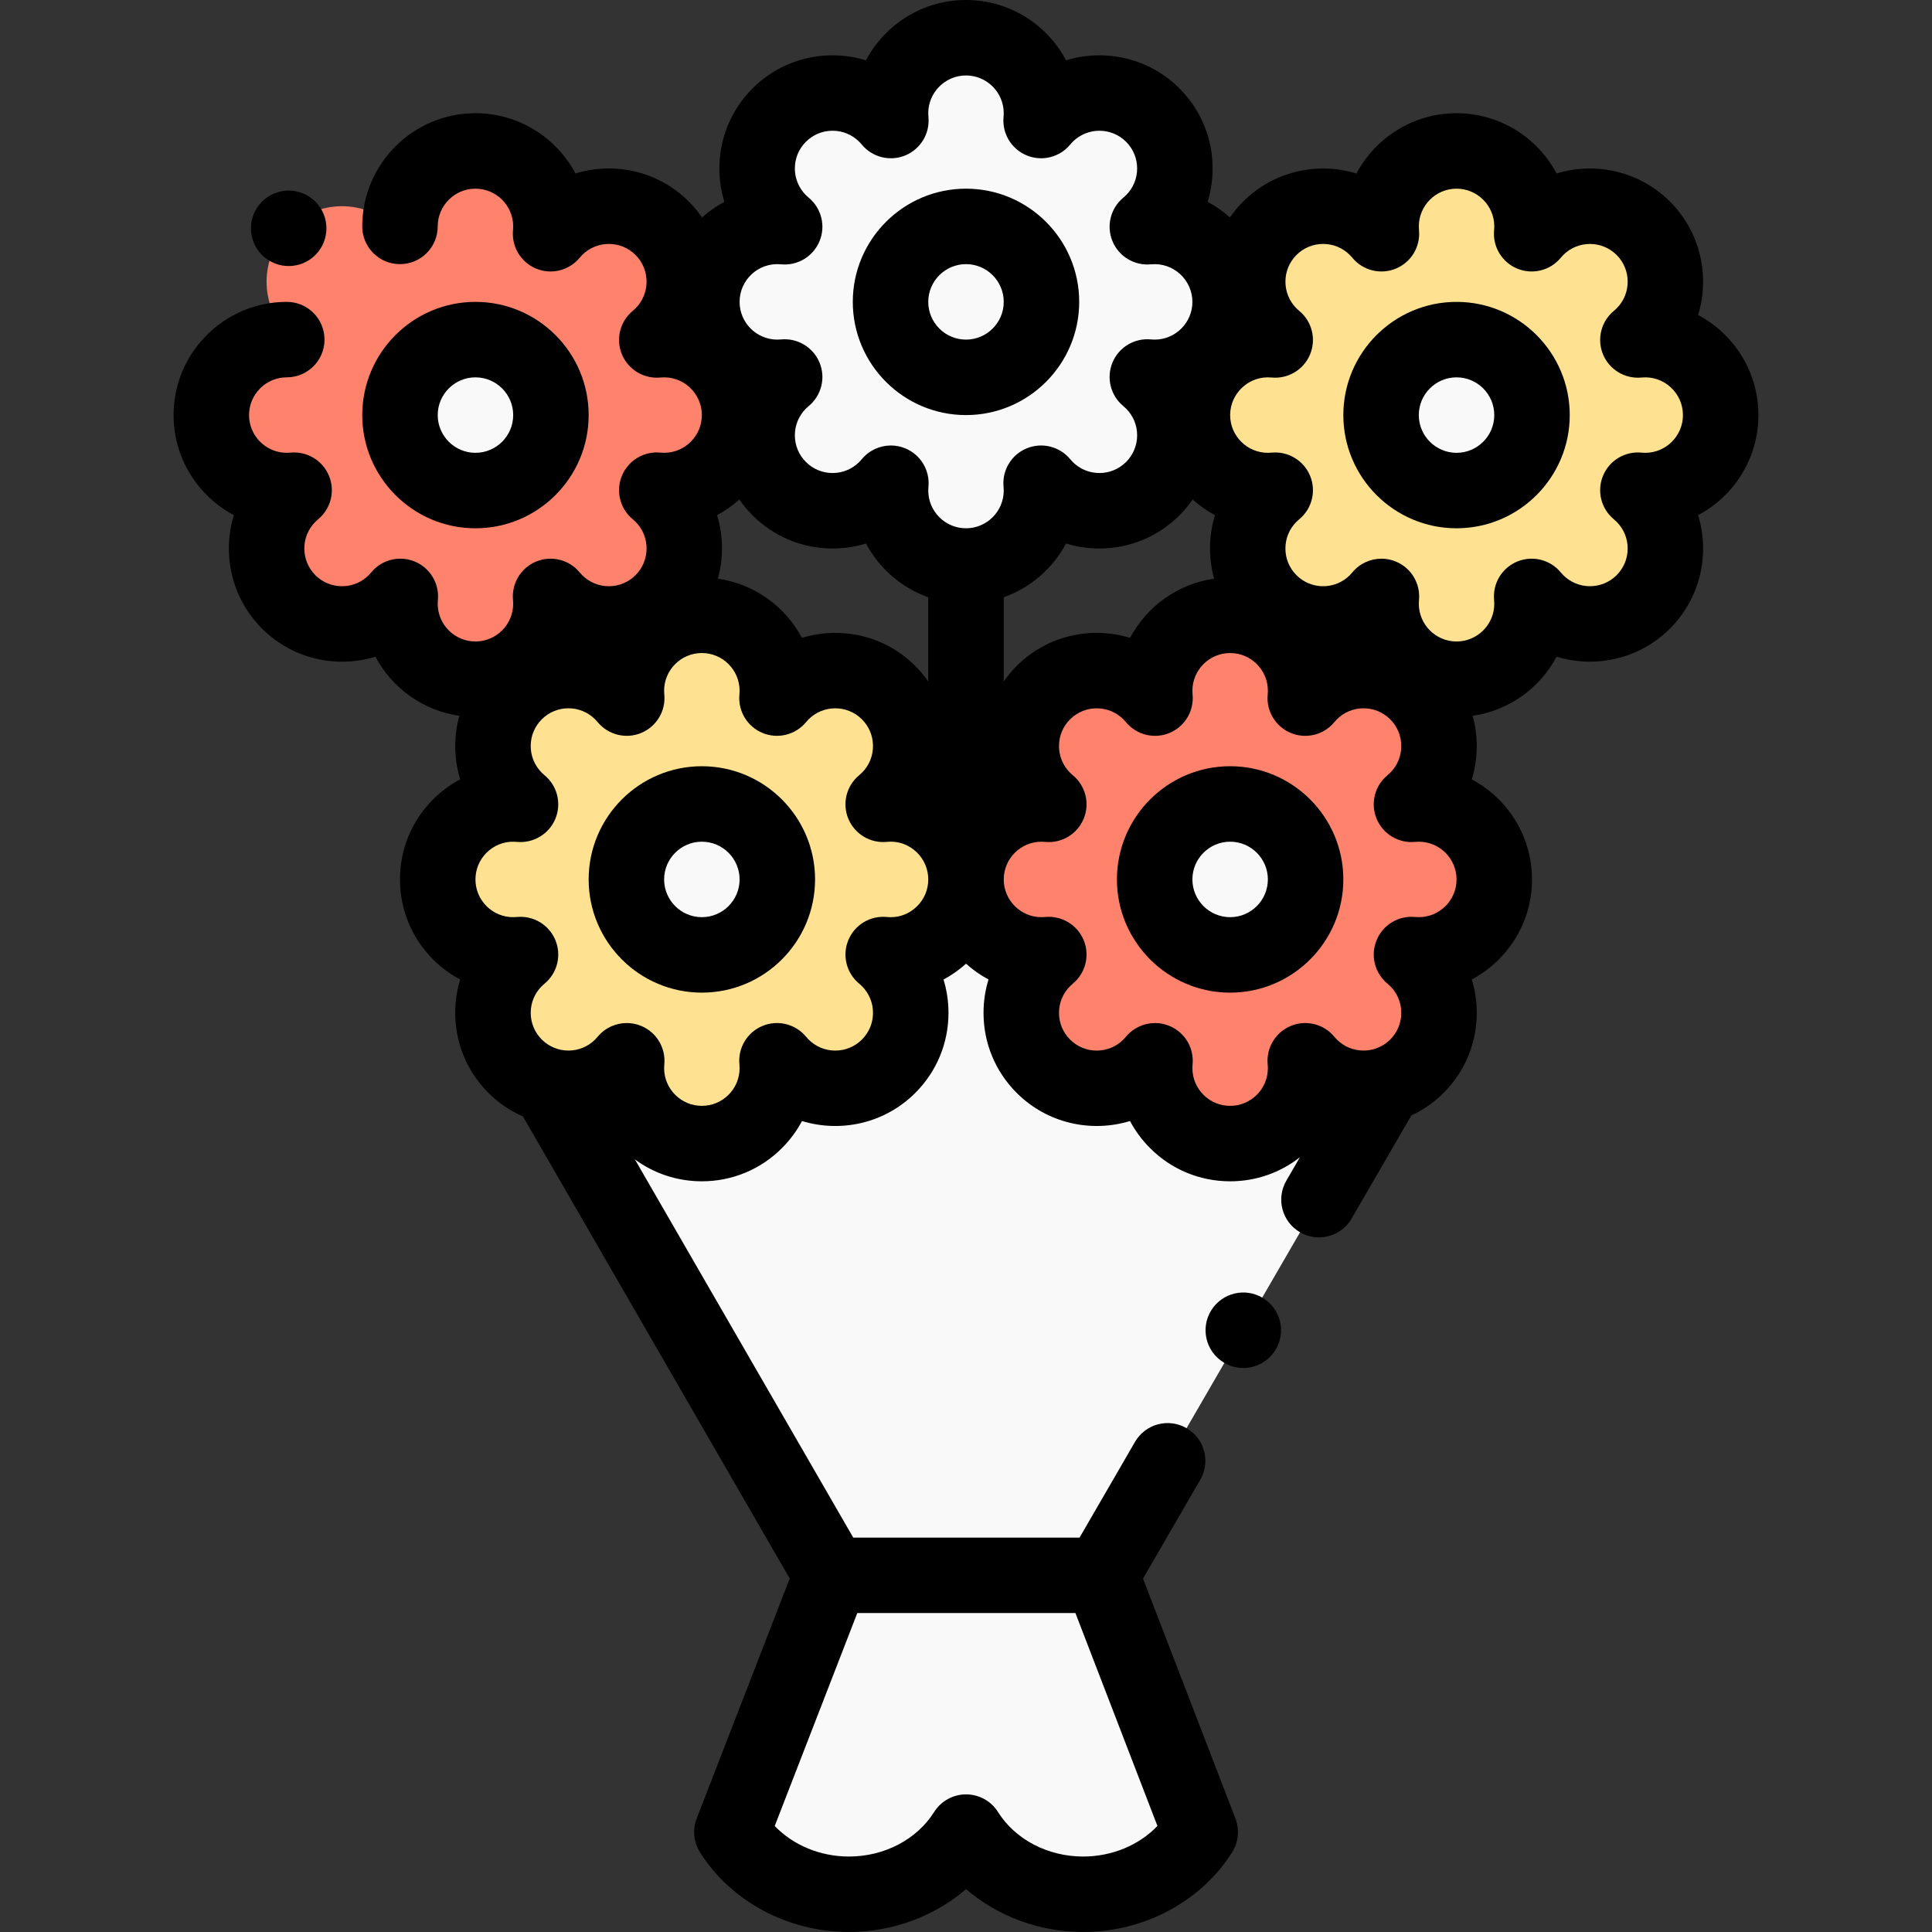 <?xml version="1.0" encoding="iso-8859-1"?>
<!-- Generator: Adobe Illustrator 21.0.0, SVG Export Plug-In . SVG Version: 6.00 Build 0)  -->
<svg xmlns="http://www.w3.org/2000/svg" xmlns:xlink="http://www.w3.org/1999/xlink" version="1.1" id="Capa_1" x="0px" y="0px" viewBox="0 0 512.002 512.002" style="enable-background:new 0 0 512.002 512.002;" xml:space="preserve" width="512" height="512">
<rect x="0" y="0" width="512.002" height="512.002" fill="#333333" stroke="none"/>
<g>
	<g>
		<path style="fill-rule:evenodd;clip-rule:evenodd;fill:#FF836C;" d="M176.001,130.002c11.046,0,20-8.954,20-20    c0-11.046-8.954-20-20-20c-0.655,0-1.303,0.033-1.943,0.094c0.495-0.409,0.977-0.844,1.44-1.307    c7.811-7.811,7.811-20.474,0-28.284c-7.81-7.811-20.474-7.811-28.284,0c-0.464,0.463-0.898,0.944-1.307,1.44    c0.062-0.639,0.094-1.287,0.094-1.943c0-11.046-8.954-20-20-20c-11.046,0-20,8.954-20,20c0,0.656,0.032,1.303,0.094,1.943    c-0.409-0.496-0.844-0.977-1.307-1.44c-7.811-7.811-20.474-7.811-28.284,0c-7.811,7.81-7.811,20.474,0,28.284    c0.463,0.463,0.945,0.898,1.44,1.307c-0.639-0.062-1.287-0.094-1.943-0.094c-11.046,0-20,8.954-20,20c0,11.046,8.954,20,20,20    c0.655,0,1.303-0.033,1.943-0.094c-0.495,0.409-0.977,0.844-1.44,1.307c-7.811,7.811-7.811,20.474,0,28.284    c7.81,7.811,20.474,7.811,28.284,0c0.463-0.464,0.898-0.945,1.307-1.44c-0.062,0.639-0.094,1.287-0.094,1.943    c0,11.046,8.954,20,20,20c11.046,0,20-8.954,20-20c0-0.655-0.033-1.303-0.094-1.943c0.409,0.495,0.844,0.977,1.307,1.44    c7.811,7.811,20.474,7.811,28.284,0c7.811-7.81,7.811-20.474,0-28.284c-0.464-0.464-0.945-0.899-1.44-1.307    C174.698,129.969,175.346,130.002,176.001,130.002L176.001,130.002z M126.001,90.001c11.046,0,20,8.954,20,20    c0,11.046-8.954,20-20,20c-11.046,0-20-8.954-20-20C106.001,98.956,114.956,90.001,126.001,90.001z"/>
		<circle style="fill-rule:evenodd;clip-rule:evenodd;fill:#F9F9F9;" cx="126.001" cy="110.001" r="20"/>
		<circle style="fill-rule:evenodd;clip-rule:evenodd;fill:#F9F9F9;" cx="256.001" cy="80" r="20"/>
		<path style="fill-rule:evenodd;clip-rule:evenodd;fill:#F9F9F9;" d="M256.001,100c-11.046,0-20-8.954-20-20s8.954-20,20-20    c11.046,0,20,8.954,20,20S267.047,100,256.001,100L256.001,100z M276.001,30c0-11.046-8.954-20-20-20c-11.046,0-20,8.954-20,20    c0,0.656,0.032,1.303,0.094,1.943c-0.409-0.496-0.844-0.977-1.307-1.44c-7.811-7.811-20.474-7.811-28.284,0    c-7.811,7.81-7.811,20.474,0,28.284c0.463,0.463,0.945,0.899,1.44,1.307c-0.639-0.062-1.287-0.094-1.943-0.094    c-11.046,0-20,8.954-20,20c0,11.046,8.954,20,20,20c0.655,0,1.303-0.033,1.943-0.094c-0.495,0.408-0.977,0.844-1.44,1.307    c-7.811,7.811-7.811,20.474,0,28.284c7.81,7.811,20.474,7.811,28.284,0c0.463-0.463,0.898-0.945,1.307-1.44    c-0.062,0.639-0.094,1.287-0.094,1.942c0,11.046,8.954,20,20,20c11.046,0,20-8.954,20-20c0-0.655-0.033-1.303-0.094-1.942    c0.409,0.495,0.844,0.977,1.307,1.44c7.811,7.811,20.474,7.811,28.284,0c7.811-7.81,7.811-20.474,0-28.284    c-0.464-0.464-0.945-0.899-1.44-1.307c0.639,0.061,1.287,0.094,1.943,0.094c11.046,0,20-8.954,20-20c0-11.046-8.954-20-20-20    c-0.655,0-1.303,0.033-1.943,0.094c0.496-0.409,0.977-0.844,1.44-1.307c7.811-7.811,7.811-20.474,0-28.284    c-7.81-7.811-20.474-7.811-28.284,0c-0.464,0.463-0.898,0.944-1.307,1.44C275.969,31.304,276.001,30.656,276.001,30z"/>
		<path style="fill-rule:evenodd;clip-rule:evenodd;fill:#FFE192;" d="M336.503,60.504c-7.811,7.81-7.811,20.474,0,28.284    c0.463,0.463,0.945,0.898,1.44,1.307c-0.639-0.062-1.287-0.094-1.943-0.094c-11.046,0-20,8.954-20,20c0,11.046,8.954,20,20,20    c0.655,0,1.303-0.033,1.943-0.094c-0.495,0.409-0.977,0.844-1.44,1.307c-7.811,7.811-7.811,20.474,0,28.284    c7.81,7.811,20.474,7.811,28.284,0c0.463-0.464,0.898-0.945,1.307-1.44c-0.062,0.639-0.094,1.287-0.094,1.943    c0,11.046,8.954,20,20,20c11.046,0,20-8.954,20-20c0-0.655-0.033-1.303-0.094-1.943c0.409,0.495,0.844,0.977,1.307,1.44    c7.811,7.811,20.474,7.811,28.284,0c7.811-7.81,7.811-20.474,0-28.284c-0.463-0.464-0.945-0.899-1.44-1.307    c0.639,0.062,1.287,0.094,1.943,0.094c11.046,0,20-8.954,20-20c0-11.046-8.954-20-20-20c-0.655,0-1.303,0.033-1.943,0.094    c0.495-0.409,0.977-0.844,1.44-1.307c7.811-7.811,7.811-20.474,0-28.284c-7.81-7.811-20.474-7.811-28.284,0    c-0.464,0.463-0.898,0.944-1.307,1.44c0.062-0.639,0.094-1.287,0.094-1.943c0-11.046-8.954-20-20-20c-11.046,0-20,8.954-20,20    c0,0.656,0.032,1.303,0.094,1.943c-0.409-0.496-0.844-0.977-1.307-1.44C356.977,52.693,344.313,52.693,336.503,60.504    L336.503,60.504z M386,90.001c11.046,0,20,8.954,20,20c0,11.046-8.954,20-20,20c-11.046,0-20-8.954-20-20    C366,98.956,374.954,90.001,386,90.001z"/>
		<circle style="fill-rule:evenodd;clip-rule:evenodd;fill:#F9F9F9;" cx="386" cy="110.001" r="20"/>
		<path style="fill-rule:evenodd;clip-rule:evenodd;fill:#FF836C;" d="M375.498,183.562c-7.81-7.811-20.474-7.811-28.284,0    c-0.464,0.464-0.898,0.944-1.307,1.44c0.062-0.639,0.094-1.287,0.094-1.943c0-11.046-8.954-20-20-20s-20,8.954-20,20    c0,0.656,0.032,1.303,0.094,1.943c-0.409-0.496-0.844-0.977-1.307-1.44c-7.811-7.811-20.474-7.811-28.284,0    c-7.811,7.81-7.811,20.474,0,28.284c0.463,0.463,0.945,0.899,1.44,1.307c-0.639-0.062-1.287-0.094-1.942-0.094    c-11.046,0-20.001,8.954-20,20c0,11.046,8.954,20,20,20c0.655,0,1.303-0.033,1.942-0.094c-0.495,0.408-0.977,0.844-1.44,1.307    c-7.811,7.811-7.811,20.474,0,28.284c7.81,7.811,20.474,7.811,28.284,0c0.464-0.464,0.899-0.945,1.307-1.44    c-0.061,0.639-0.094,1.287-0.094,1.943c0,11.046,8.954,20,20,20c11.046,0,20-8.954,20-20c0-0.655-0.033-1.303-0.094-1.943    c0.408,0.495,0.844,0.977,1.307,1.44c5.388,5.388,13.087,7.059,19.907,5.012c3.066-0.919,5.955-2.59,8.377-5.012    c7.81-7.81,7.81-20.474,0-28.284c-0.464-0.463-0.945-0.899-1.44-1.307c0.639,0.062,1.287,0.094,1.943,0.094    c11.046,0,20-8.954,20-20c0-11.046-8.954-20-20-20c-0.655,0-1.303,0.033-1.943,0.094c0.496-0.408,0.977-0.844,1.44-1.307    C383.309,204.036,383.309,191.372,375.498,183.562L375.498,183.562z M326.001,213.059c11.046,0,20,8.954,20,20    c0,11.046-8.954,20-20,20s-20-8.954-20-20C306.001,222.014,314.955,213.059,326.001,213.059z"/>
		<circle style="fill-rule:evenodd;clip-rule:evenodd;fill:#F9F9F9;" cx="326.001" cy="233.059" r="20"/>
		<path style="fill-rule:evenodd;clip-rule:evenodd;fill:#FFE192;" d="M235.498,211.846c7.811-7.811,7.811-20.474,0-28.284    c-7.81-7.811-20.474-7.811-28.284,0c-0.463,0.464-0.898,0.944-1.307,1.44c0.062-0.639,0.094-1.287,0.094-1.943    c0-11.046-8.954-20-20-20c-11.046,0-20,8.954-20,20c0,0.656,0.032,1.303,0.094,1.943c-0.408-0.496-0.844-0.977-1.307-1.44    c-7.811-7.811-20.474-7.811-28.284,0c-7.811,7.81-7.811,20.474,0,28.284c0.464,0.463,0.945,0.899,1.44,1.307    c-0.639-0.062-1.287-0.094-1.943-0.094c-11.046,0-20,8.954-20,20c0,11.046,8.954,20,20,20c0.655,0,1.303-0.033,1.943-0.094    c-0.496,0.408-0.977,0.844-1.44,1.307c-7.811,7.811-7.811,20.474,0,28.284c2.566,2.566,5.656,4.29,8.927,5.169    c6.682,1.798,14.114,0.075,19.358-5.169c0.463-0.464,0.899-0.945,1.307-1.44c-0.061,0.639-0.094,1.287-0.094,1.943    c0,11.046,8.954,20,20,20c11.046,0,20-8.954,20-20c0-0.655-0.033-1.303-0.094-1.943c0.408,0.495,0.844,0.977,1.307,1.44    c7.811,7.811,20.474,7.811,28.284,0c7.811-7.81,7.811-20.474,0-28.284c-0.464-0.463-0.945-0.899-1.44-1.307    c0.639,0.062,1.287,0.094,1.943,0.094c11.046,0,20-8.954,20-20c0-11.046-8.954-20-20-20c-0.655,0-1.303,0.033-1.943,0.094    C234.554,212.745,235.035,212.31,235.498,211.846L235.498,211.846z M186.001,213.059c11.046,0,20,8.954,20,20    c0,11.046-8.954,20-20,20c-11.046,0-20-8.954-20-20C166.001,222.014,174.955,213.059,186.001,213.059z"/>
		<circle style="fill-rule:evenodd;clip-rule:evenodd;fill:#F9F9F9;" cx="186.001" cy="233.059" r="20"/>
		<path style="fill-rule:evenodd;clip-rule:evenodd;fill:#F9F9F9;" d="M235.498,282.557c-7.81,7.811-20.474,7.811-28.284,0    c-0.463-0.464-0.899-0.945-1.307-1.44c0.061,0.639,0.094,1.287,0.094,1.943c0,11.046-8.954,20-20,20c-11.046,0-20-8.954-20-20    c0-0.655,0.033-1.303,0.094-1.943c-0.408,0.495-0.844,0.977-1.307,1.44c-5.244,5.244-12.676,6.967-19.358,5.169l74.913,129.754    l-26.386,68.051c6.4,10.193,18.229,16.472,31.03,16.472c12.802,0,24.63-6.279,31.031-16.472    c6.4,10.193,18.229,16.472,31.03,16.472c12.801,0,24.63-6.279,31.031-16.472l-26.215-68.051l75.258-129.91    c-6.821,2.046-14.519,0.375-19.908-5.013c-0.464-0.464-0.899-0.945-1.307-1.44c0.061,0.639,0.094,1.287,0.094,1.943    c0,11.046-8.954,20-20,20c-11.046,0-20-8.954-20-20c0-0.655,0.033-1.303,0.094-1.943c-0.409,0.495-0.844,0.977-1.307,1.44    c-7.811,7.811-20.474,7.811-28.284,0c-7.811-7.81-7.811-20.474,0-28.284c0.463-0.463,0.945-0.899,1.44-1.307    c-0.639,0.062-1.287,0.094-1.942,0.094c-11.046,0-20.001-8.954-20-20c0,11.046-8.954,20-20,20c-0.655,0-1.303-0.033-1.943-0.094    c0.495,0.408,0.977,0.844,1.44,1.307C243.309,262.083,243.309,274.746,235.498,282.557z"/>
	</g>
	<g>
		<path d="M256,110c16.542,0,30-13.458,30-30s-13.458-30-30-30s-30,13.458-30,30S239.458,110,256,110z M256,70    c5.514,0,10,4.486,10,10s-4.486,10-10,10s-10-4.486-10-10S250.487,70,256,70z"/>
		<path d="M126.001,140.001c16.542,0,30-13.458,30-30s-13.458-30-30-30s-30,13.458-30,30S109.459,140.001,126.001,140.001z     M126.001,100.001c5.514,0,10,4.486,10,10s-4.486,10-10,10s-10-4.486-10-10S120.488,100.001,126.001,100.001z"/>
		<path d="M386,80.001c-16.542,0-30,13.458-30,30s13.458,30,30,30s30-13.458,30-30S402.542,80.001,386,80.001z M386,120.001    c-5.514,0-10-4.486-10-10s4.486-10,10-10s10,4.486,10,10S391.514,120.001,386,120.001z"/>
		<path d="M466,110.001c0-11.48-6.483-21.476-15.98-26.518c3.15-10.28,0.667-21.933-7.451-30.051    c-8.119-8.119-19.77-10.602-30.051-7.452c-5.042-9.497-15.037-15.979-26.518-15.979s-21.477,6.483-26.518,15.98    c-10.279-3.15-21.934-0.667-30.052,7.451c-1.313,1.313-2.462,2.726-3.48,4.202c-1.795-1.603-3.772-3.005-5.913-4.143    c0.869-2.829,1.319-5.803,1.319-8.847c0-8.014-3.121-15.547-8.787-21.213c-8.119-8.118-19.768-10.6-30.051-7.45    C277.478,6.483,267.482,0,256,0c-11.48,0-21.477,6.483-26.518,15.98c-10.279-3.15-21.933-0.667-30.051,7.452    c-5.666,5.666-8.787,13.2-8.787,21.213c0,3.043,0.45,6.018,1.319,8.847c-2.142,1.138-4.12,2.541-5.915,4.143    c-1.018-1.477-2.167-2.889-3.48-4.202c-5.666-5.667-13.199-8.787-21.213-8.787c-3.043,0-6.018,0.45-8.847,1.318    c-5.044-9.488-15.034-15.963-26.509-15.963c-16.542,0-30,13.458-30,30c0,5.523,4.478,10,10,10s10-4.477,10-10    c0-5.514,4.486-10,10-10s10,4.486,10,10c0,0.324-0.017,0.656-0.048,0.985c-0.421,4.378,2.067,8.517,6.132,10.198    c4.064,1.682,8.75,0.509,11.544-2.887c0.209-0.254,0.429-0.496,0.656-0.723c1.889-1.889,4.399-2.929,7.071-2.929    c2.671,0,5.182,1.04,7.07,2.929c3.899,3.899,3.899,10.243-0.004,14.146c-0.223,0.224-0.465,0.443-0.719,0.652    c-3.396,2.795-4.568,7.48-2.887,11.544c1.681,4.064,5.836,6.546,10.197,6.132c5.94-0.575,10.986,4.114,10.986,9.952    c0,5.514-4.486,10-10,10c-0.321,0-0.652-0.016-0.986-0.048c-4.371-0.429-8.516,2.066-10.196,6.129    c-1.683,4.063-0.513,8.747,2.881,11.543c0.257,0.211,0.5,0.432,0.728,0.66c3.899,3.899,3.899,10.243,0,14.143    c-1.889,1.889-4.399,2.929-7.07,2.929c-2.672,0-5.183-1.04-7.071-2.929c-0.227-0.226-0.448-0.471-0.659-0.727    c-2.795-3.393-7.478-4.563-11.544-2.882c-4.063,1.682-6.55,5.821-6.129,10.198c0.032,0.329,0.048,0.661,0.048,0.984    c0,5.514-4.486,10-10,10s-10-4.486-10-10c0-0.324,0.016-0.655,0.048-0.984c0.421-4.377-2.066-8.516-6.129-10.198    c-4.064-1.683-8.749-0.512-11.544,2.882c-0.209,0.254-0.434,0.501-0.659,0.727c-1.889,1.889-4.399,2.929-7.071,2.929    c-2.671,0-5.182-1.04-7.07-2.929c-3.899-3.899-3.899-10.243,0.004-14.146c0.224-0.225,0.47-0.448,0.73-0.663    c3.39-2.798,4.555-7.481,2.871-11.542s-5.828-6.542-10.196-6.124c-0.332,0.032-0.662,0.048-0.983,0.048c-5.514,0-10-4.486-10-10    s4.486-10,10-10c5.522,0,10-4.477,10-10s-4.478-10-10-10c-16.542,0-30,13.458-30,30c0,11.48,6.483,21.477,15.98,26.518    c-3.15,10.28-0.667,21.932,7.451,30.05c5.666,5.667,13.199,8.787,21.213,8.787c3.043,0,6.018-0.45,8.847-1.319    c4.406,8.289,12.588,14.277,22.236,15.659c-0.709,2.577-1.084,5.263-1.084,8.008c0,3.037,0.448,6.004,1.313,8.828    c-2.608,1.385-5.023,3.167-7.171,5.314c-5.667,5.667-8.787,13.201-8.786,21.212c-0.001,8.014,3.12,15.547,8.786,21.214    c2.147,2.147,4.563,3.929,7.171,5.313c-0.865,2.824-1.313,5.792-1.313,8.828c0,8.014,3.121,15.547,8.787,21.213    c2.715,2.714,5.829,4.784,9.151,6.238l70.705,122.465l-24.653,63.584c-1.143,2.946-0.825,6.258,0.854,8.933    c8.193,13.048,23.328,21.154,39.499,21.154c11.604,0,22.676-4.175,31.03-11.354c8.355,7.179,19.427,11.354,31.03,11.354    c16.171,0,31.307-8.106,39.5-21.154c1.676-2.669,1.995-5.972,0.862-8.913l-24.495-63.585l15.178-26.199    c2.768-4.779,1.138-10.897-3.641-13.666c-4.78-2.769-10.897-1.139-13.666,3.64L286.1,407.479h-59.983l-57.869-100.232    c5.117,3.772,11.278,5.812,17.753,5.811c0.001,0,0,0,0.001,0c8.013,0,15.547-3.121,21.213-8.786    c2.151-2.152,3.937-4.574,5.323-7.188c10.276,3.142,21.919,0.657,30.032-7.457c5.666-5.666,8.787-13.2,8.787-21.213    c0-3.037-0.448-6.004-1.313-8.828c2.135-1.134,4.131-2.547,5.967-4.196c1.805,1.617,3.796,3.031,5.954,4.178    c-0.869,2.829-1.319,5.803-1.319,8.846c0,8.014,3.121,15.547,8.787,21.213c8.114,8.113,19.76,10.598,30.032,7.458    c1.387,2.614,3.171,5.035,5.322,7.187c5.667,5.667,13.201,8.787,21.214,8.787c0.001,0,0,0,0.001,0    c6.793,0,13.237-2.25,18.496-6.386l-3.609,6.23c-2.768,4.779-1.138,10.897,3.641,13.666c1.578,0.915,3.302,1.349,5.003,1.349    c3.451,0,6.809-1.788,8.663-4.989l15.826-27.32c3.097-1.438,5.997-3.431,8.549-5.981c5.666-5.666,8.787-13.2,8.787-21.213    c0-3.043-0.45-6.017-1.319-8.846C399.525,254.524,406,244.533,406,233.06s-6.476-21.464-15.963-26.509    c0.869-2.829,1.319-5.803,1.319-8.846c0-2.745-0.375-5.431-1.084-8.008c9.654-1.383,17.841-7.378,22.245-15.675    c10.281,3.152,21.933,0.666,30.051-7.451c8.118-8.118,10.603-19.769,7.45-30.051C459.518,131.479,466,121.483,466,110.001z     M306.734,483.897c-4.858,5.082-12.035,8.105-19.686,8.105c-9.351,0-17.995-4.518-22.562-11.79    c-1.829-2.914-5.028-4.682-8.469-4.682s-6.64,1.769-8.469,4.682c-4.566,7.272-13.211,11.79-22.562,11.79    c-7.645,0-14.817-3.02-19.676-8.095l21.879-56.427H285L306.734,483.897z M190.022,136.519c2.143-1.138,4.123-2.54,5.919-4.142    c1.027,1.483,2.188,2.889,3.491,4.192c5.666,5.667,13.2,8.788,21.213,8.788c3.044,0,6.018-0.45,8.847-1.319    c3.503,6.59,9.394,11.719,16.509,14.243v22.317c-1.012-1.452-2.153-2.829-3.431-4.106c-8.119-8.118-19.768-10.603-30.051-7.452    c-4.409-8.305-12.606-14.304-22.272-15.679C191.763,147.849,191.699,141.991,190.022,136.519z M266,158.28    c7.115-2.523,13.006-7.653,16.509-14.243c2.829,0.869,5.804,1.319,8.847,1.319c8.014,0,15.548-3.121,21.214-8.787    c1.303-1.303,2.464-2.708,3.491-4.192c1.796,1.603,3.776,3.004,5.919,4.142c-1.677,5.472-1.741,11.33-0.225,16.84    c-9.666,1.375-17.864,7.375-22.272,15.68c-10.279-3.15-21.933-0.667-30.051,7.452c-1.278,1.278-2.419,2.655-3.432,4.108V158.28z     M206.987,70.048c4.371,0.424,8.517-2.067,10.197-6.132c1.682-4.064,0.51-8.75-2.887-11.544c-0.253-0.208-0.494-0.427-0.723-0.656    c-1.889-1.889-2.929-4.4-2.929-7.071c0-2.671,1.04-5.182,2.929-7.071c1.889-1.889,4.399-2.929,7.07-2.929    c2.672,0,5.183,1.04,7.075,2.933c0.225,0.224,0.446,0.469,0.66,0.729c2.8,3.395,7.486,4.558,11.55,2.873    c4.063-1.687,6.546-5.831,6.118-10.208C246.016,30.649,246,30.323,246,30c0-5.514,4.486-10,10-10s10,4.486,10,10    c0,0.324-0.017,0.656-0.048,0.985c-0.421,4.376,2.065,8.513,6.127,10.196c4.06,1.683,8.745,0.515,11.542-2.875    c0.214-0.26,0.438-0.508,0.662-0.732c3.899-3.899,10.244-3.899,14.144,0c1.889,1.889,2.929,4.399,2.929,7.071    c0,2.671-1.04,5.182-2.929,7.071c-0.227,0.227-0.473,0.45-0.73,0.663c-3.393,2.797-4.56,7.481-2.877,11.543    s5.813,6.544,10.197,6.127C310.918,69.476,316,74.162,316,80c0,5.514-4.486,10-10,10c-0.321,0-0.651-0.016-0.983-0.048    c-4.384-0.419-8.514,2.063-10.196,6.124c-1.684,4.061-0.519,8.744,2.871,11.542c0.262,0.216,0.51,0.441,0.735,0.667    c1.889,1.889,2.929,4.4,2.929,7.071c0,2.671-1.04,5.182-2.929,7.071c-1.889,1.889-4.4,2.929-7.071,2.929s-5.183-1.041-7.067-2.926    c-0.231-0.231-0.454-0.477-0.663-0.73c-2.795-3.394-7.479-4.563-11.544-2.882c-4.063,1.682-6.55,5.821-6.129,10.198    c0.032,0.329,0.048,0.66,0.048,0.984c0,5.514-4.486,10-10,10s-10-4.486-10-10c0-0.317,0.017-0.648,0.049-0.984    c0.421-4.375-2.063-8.512-6.124-10.195c-1.241-0.515-2.541-0.763-3.827-0.763c-2.92,0-5.771,1.281-7.714,3.634    c-0.216,0.261-0.439,0.507-0.668,0.736c-1.889,1.889-4.399,2.929-7.071,2.929c-2.671,0-5.182-1.041-7.07-2.93    c-1.889-1.889-2.929-4.399-2.929-7.071c0-2.671,1.04-5.182,2.933-7.075c0.224-0.224,0.467-0.445,0.724-0.656    c3.394-2.796,4.563-7.48,2.881-11.543c-1.682-4.063-5.844-6.546-10.196-6.129c-0.334,0.032-0.665,0.048-0.985,0.048    C200.487,90,196,85.515,196,80C196,74.163,201.017,69.47,206.987,70.048z M243.072,240.13c-2.116,2.116-4.965,3.179-8.055,2.881    c-4.393-0.417-8.515,2.065-10.197,6.127c-1.684,4.062-0.516,8.746,2.877,11.543c0.257,0.212,0.504,0.436,0.73,0.663    c1.889,1.889,2.929,4.4,2.929,7.071c0,2.671-1.04,5.182-2.929,7.071c-1.889,1.889-4.399,2.929-7.07,2.929    c-2.672,0-5.183-1.04-7.075-2.933c-0.227-0.226-0.447-0.469-0.656-0.723c-2.795-3.395-7.48-4.564-11.543-2.882    c-4.063,1.682-6.551,5.82-6.13,10.197c0.032,0.336,0.049,0.668,0.049,0.985c0,2.671-1.04,5.182-2.93,7.071    c-1.889,1.889-4.399,2.929-7.071,2.929c-2.671,0-5.182-1.04-7.07-2.929c-1.89-1.889-2.93-4.4-2.93-7.071    c0-0.317,0.017-0.649,0.049-0.985c0.421-4.375-2.064-8.512-6.124-10.195c-1.242-0.515-2.541-0.763-3.827-0.763    c-2.92,0-5.771,1.281-7.715,3.634c-0.217,0.263-0.439,0.509-0.667,0.736c-3.898,3.901-10.243,3.899-14.142,0    c-1.889-1.889-2.929-4.399-2.929-7.071c0-2.671,1.04-5.182,2.925-7.067c0.23-0.23,0.478-0.454,0.734-0.666    c3.393-2.797,4.56-7.481,2.878-11.542c-1.683-4.062-5.823-6.551-10.196-6.127c-0.334,0.032-0.665,0.048-0.985,0.048    c-2.671,0-5.183-1.041-7.071-2.929s-2.929-4.399-2.929-7.072c0-2.67,1.04-5.182,2.929-7.07c1.889-1.889,4.4-2.929,7.071-2.929    c0.32,0,0.651,0.016,0.985,0.048c4.366,0.418,8.512-2.064,10.194-6.125c1.684-4.061,0.519-8.744-2.871-11.542    c-0.262-0.216-0.51-0.441-0.735-0.667c-1.889-1.889-2.929-4.4-2.929-7.071c0-2.671,1.04-5.182,2.929-7.071    c1.889-1.889,4.399-2.929,7.071-2.929c2.671,0,5.182,1.04,7.074,2.933c0.225,0.225,0.448,0.471,0.663,0.732    c2.802,3.392,7.491,4.555,11.549,2.868c4.062-1.688,6.544-5.831,6.115-10.208c-0.031-0.321-0.047-0.647-0.047-0.97    c0-5.514,4.486-10,10-10c5.515,0,10.001,4.486,10.001,10c0,0.323-0.016,0.649-0.047,0.97c-0.429,4.377,2.054,8.52,6.115,10.208    c4.06,1.688,8.748,0.524,11.548-2.868c0.216-0.261,0.439-0.507,0.668-0.735c3.899-3.899,10.244-3.898,14.142,0    c1.889,1.889,2.929,4.399,2.929,7.071c0,2.671-1.04,5.182-2.925,7.067c-0.229,0.229-0.478,0.454-0.739,0.67    c-3.39,2.798-4.555,7.481-2.871,11.542c1.684,4.061,5.833,6.546,10.196,6.124c3.091-0.301,5.939,0.764,8.055,2.881    c1.889,1.889,2.929,4.4,2.929,7.072C246,235.731,244.96,238.242,243.072,240.13z M376,243.06c-0.321,0-0.651-0.016-0.983-0.048    c-4.395-0.417-8.515,2.065-10.197,6.127s-0.516,8.746,2.877,11.543c0.257,0.212,0.504,0.436,0.73,0.663    c1.889,1.889,2.929,4.4,2.929,7.071c0,2.671-1.04,5.182-2.929,7.071c-3.9,3.9-10.244,3.898-14.139,0.004    c-0.23-0.23-0.453-0.476-0.663-0.73c-2.794-3.395-7.481-4.564-11.543-2.882c-4.063,1.682-6.551,5.82-6.13,10.197    c0.031,0.33,0.048,0.661,0.048,0.985c0,2.671-1.04,5.183-2.929,7.071s-4.399,2.929-7.071,2.929c-2.671,0-5.183-1.04-7.071-2.929    s-2.929-4.4-2.929-7.071c0-0.324,0.017-0.656,0.048-0.985c0.421-4.377-2.066-8.516-6.13-10.197    c-1.239-0.513-2.537-0.761-3.821-0.761c-2.924,0-5.779,1.285-7.722,3.643c-0.212,0.257-0.433,0.501-0.659,0.727    c-1.889,1.889-4.399,2.929-7.071,2.929c-2.671,0-5.182-1.04-7.07-2.929c-1.889-1.889-2.929-4.399-2.929-7.071    c0-2.671,1.04-5.182,2.933-7.075c0.225-0.226,0.467-0.445,0.719-0.652c3.396-2.795,4.568-7.48,2.887-11.544    c-1.681-4.065-5.844-6.556-10.197-6.132c-0.334,0.032-0.665,0.048-0.986,0.048c-5.514,0-10-4.486-10-10s4.486-10,10-10    c0.321,0,0.652,0.016,0.986,0.048c4.372,0.426,8.515-2.066,10.196-6.129c1.683-4.063,0.513-8.747-2.881-11.543    c-0.257-0.211-0.5-0.432-0.728-0.66c-1.889-1.889-2.929-4.4-2.929-7.071c0-2.671,1.04-5.182,2.929-7.071    c3.899-3.898,10.244-3.899,14.146,0.003c0.224,0.224,0.444,0.467,0.655,0.723c2.795,3.395,7.479,4.565,11.544,2.882    c4.063-1.682,6.55-5.821,6.129-10.198c-0.032-0.329-0.048-0.661-0.048-0.985c0-5.514,4.486-10,10-10s10,4.486,10,10    c0,0.324-0.016,0.656-0.048,0.985c-0.421,4.375,2.063,8.512,6.124,10.195c4.058,1.685,8.742,0.519,11.542-2.871    c0.216-0.262,0.441-0.511,0.666-0.735c1.889-1.889,4.4-2.929,7.071-2.929s5.183,1.04,7.071,2.929    c1.889,1.889,2.929,4.399,2.929,7.071c0,2.671-1.04,5.182-2.925,7.067c-0.229,0.229-0.478,0.454-0.739,0.67    c-3.39,2.798-4.555,7.481-2.871,11.542c1.685,4.061,5.828,6.546,10.196,6.124c0.332-0.032,0.662-0.048,0.983-0.048    c5.514,0,10,4.486,10,10S381.514,243.06,376,243.06z M436,120.001c-0.32,0-0.651-0.016-0.985-0.048    c-4.379-0.429-8.516,2.066-10.196,6.129c-1.683,4.063-0.513,8.747,2.881,11.543c0.254,0.209,0.5,0.433,0.728,0.66    c3.899,3.899,3.899,10.243,0,14.142c-3.898,3.898-10.243,3.9-14.142,0c-0.227-0.227-0.451-0.474-0.668-0.736    c-2.798-3.389-7.48-4.555-11.541-2.871c-4.061,1.683-6.545,5.82-6.124,10.195c0.032,0.336,0.049,0.667,0.049,0.984    c0,5.514-4.486,10-10,10s-10-4.486-10-10c0-0.324,0.016-0.655,0.048-0.984c0.421-4.377-2.066-8.516-6.129-10.198    c-1.24-0.513-2.538-0.761-3.822-0.761c-2.924,0-5.779,1.285-7.722,3.643c-0.209,0.254-0.434,0.501-0.659,0.727    c-1.889,1.889-4.4,2.929-7.071,2.929s-5.183-1.04-7.071-2.929c-1.889-1.889-2.929-4.4-2.929-7.071c0-2.671,1.04-5.183,2.925-7.068    c0.229-0.229,0.478-0.454,0.739-0.67c3.39-2.798,4.555-7.481,2.871-11.542s-5.829-6.542-10.196-6.124    c-0.332,0.032-0.662,0.048-0.983,0.048c-5.514,0-10-4.486-10-10c0-5.838,5.071-10.525,10.983-9.952    c4.385,0.414,8.515-2.065,10.197-6.126c1.683-4.062,0.516-8.747-2.877-11.543c-0.259-0.213-0.506-0.437-0.73-0.662    c-3.899-3.899-3.899-10.244,0-14.143c1.889-1.889,4.4-2.929,7.071-2.929s5.183,1.04,7.067,2.925    c0.231,0.231,0.453,0.476,0.66,0.727c2.794,3.396,7.479,4.568,11.544,2.887c4.064-1.681,6.553-5.82,6.132-10.198    c-0.031-0.33-0.048-0.661-0.048-0.985c0-5.514,4.486-10,10-10s10,4.486,10,10c0,0.322-0.016,0.649-0.048,0.97    c-0.428,4.378,2.056,8.521,6.118,10.208c4.064,1.688,8.75,0.522,11.55-2.873c0.214-0.259,0.436-0.504,0.664-0.732    c3.899-3.899,10.244-3.898,14.142,0c3.899,3.899,3.899,10.243,0.004,14.139c-0.231,0.23-0.476,0.453-0.727,0.659    c-3.396,2.795-4.568,7.48-2.887,11.544c1.681,4.064,5.839,6.546,10.197,6.132c5.955-0.58,10.986,4.115,10.986,9.952    C446,115.516,441.514,120.001,436,120.001z"/>
		<path d="M186,203.059c-16.542,0-30,13.458-30,30c0,16.542,13.458,30,30,30c16.543,0,30.001-13.458,30.001-30    C216.001,216.517,202.543,203.059,186,203.059z M186,243.06c-5.514,0-10-4.486-10-10s4.486-10,10-10    c5.515,0,10.001,4.486,10.001,10S191.515,243.06,186,243.06z"/>
		<path d="M326,203.059c-16.542,0-30,13.458-30,30c0,16.542,13.458,30,30,30s30-13.458,30-30    C356,216.517,342.542,203.059,326,203.059z M326,243.06c-5.514,0-10-4.486-10-10s4.486-10,10-10s10,4.486,10,10    S331.514,243.06,326,243.06z"/>
		<path d="M76.504,70.504c2.56,0,5.118-0.977,7.071-2.929l0.005-0.005c3.905-3.905,3.902-10.234-0.003-14.139    c-3.905-3.905-10.239-3.902-14.145,0.002c-3.905,3.905-3.905,10.237,0,14.142C71.386,69.527,73.945,70.504,76.504,70.504z"/>
		<path d="M334.731,344.011c-4.706-2.896-10.866-1.425-13.76,3.279c-2.895,4.703-1.428,10.863,3.275,13.757    c1.635,1.006,3.443,1.485,5.231,1.485c3.357,0,6.638-1.691,8.526-4.761l0.004-0.006    C340.903,353.062,339.434,346.905,334.731,344.011z"/>
	</g>
</g>















</svg>
